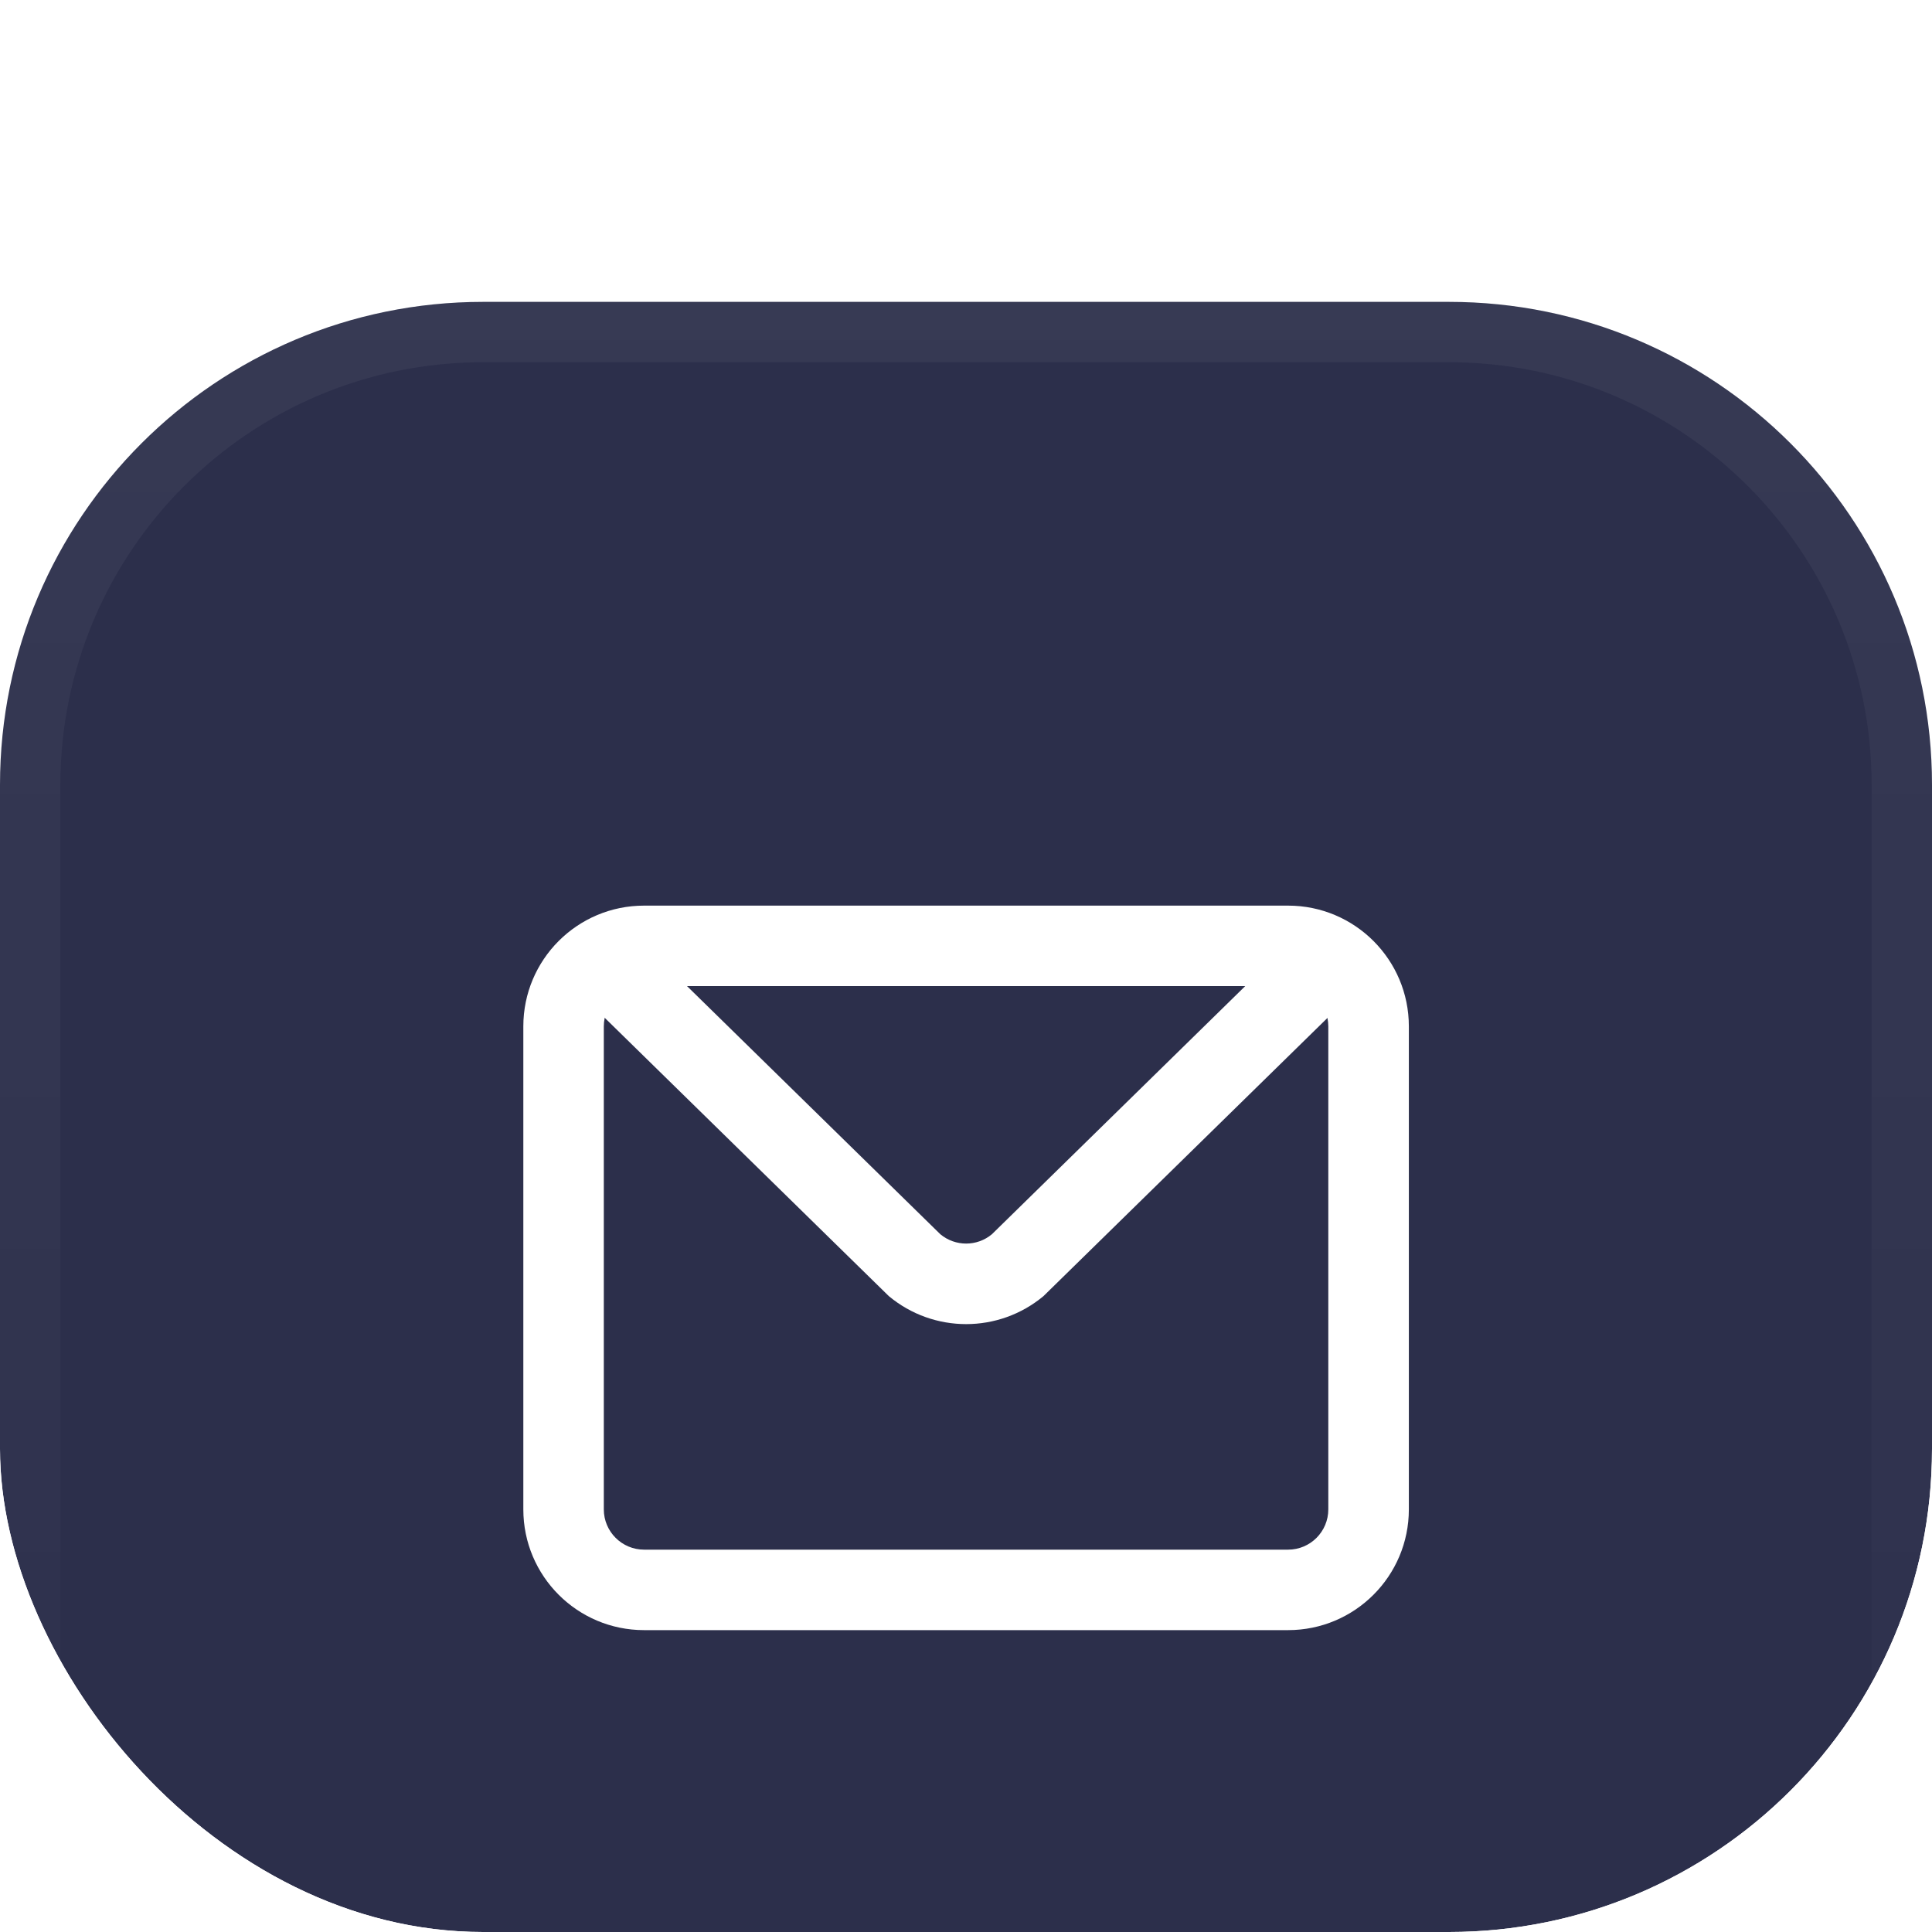 <svg width="32" height="32" viewBox="0 0 32 32" fill="none" xmlns="http://www.w3.org/2000/svg">
<g clip-path="url(#clip0_6_9766)">
<g filter="url(#filter0_i_6_9766)">
<path d="M0 8C0 3.582 3.582 0 8 0H24C28.418 0 32 3.582 32 8V24C32 28.418 28.418 32 24 32H8C3.582 32 0 28.418 0 24V8Z" fill="#2C2F4B"/>
<path d="M0.5 8C0.5 3.858 3.858 0.5 8 0.5H24C28.142 0.5 31.5 3.858 31.5 8V24C31.5 28.142 28.142 31.5 24 31.5H8C3.858 31.5 0.5 28.142 0.5 24V8Z" stroke="url(#paint0_linear_6_9766)" stroke-opacity="0.05"/>
<path fill-rule="evenodd" clip-rule="evenodd" d="M21.335 11.333H10.668C10.3 11.333 10.001 11.632 10.001 12V20C10.001 20.368 10.3 20.667 10.668 20.667H21.335C21.703 20.667 22.001 20.368 22.001 20V12C22.001 11.632 21.703 11.333 21.335 11.333ZM10.668 10C9.563 10 8.668 10.895 8.668 12V20C8.668 21.105 9.563 22 10.668 22H21.335C22.439 22 23.335 21.105 23.335 20V12C23.335 10.895 22.439 10 21.335 10H10.668Z" fill="white"/>
<path fill-rule="evenodd" clip-rule="evenodd" d="M9.502 10.5C9.738 10.217 10.158 10.179 10.441 10.414L15.575 15.443C15.823 15.649 16.182 15.649 16.429 15.443L21.563 10.414C21.846 10.179 22.266 10.217 22.502 10.5C22.738 10.783 22.7 11.203 22.417 11.439L17.283 16.468C16.541 17.086 15.464 17.086 14.722 16.468L9.588 11.439C9.305 11.203 9.266 10.783 9.502 10.5Z" fill="white"/>
</g>
</g>
<defs>
<filter id="filter0_i_6_9766" x="0" y="0" width="32" height="37" filterUnits="userSpaceOnUse" color-interpolation-filters="sRGB">
<feFlood flood-opacity="0" result="BackgroundImageFix"/>
<feBlend mode="normal" in="SourceGraphic" in2="BackgroundImageFix" result="shape"/>
<feColorMatrix in="SourceAlpha" type="matrix" values="0 0 0 0 0 0 0 0 0 0 0 0 0 0 0 0 0 0 127 0" result="hardAlpha"/>
<feOffset dy="5"/>
<feGaussianBlur stdDeviation="15"/>
<feComposite in2="hardAlpha" operator="arithmetic" k2="-1" k3="1"/>
<feColorMatrix type="matrix" values="0 0 0 0 1 0 0 0 0 1 0 0 0 0 1 0 0 0 0.05 0"/>
<feBlend mode="normal" in2="shape" result="effect1_innerShadow_6_9766"/>
</filter>
<linearGradient id="paint0_linear_6_9766" x1="16" y1="0" x2="16" y2="32" gradientUnits="userSpaceOnUse">
<stop stop-color="white"/>
<stop offset="1" stop-color="white" stop-opacity="0"/>
</linearGradient>
<clipPath id="clip0_6_9766">
<rect width="32" height="32" rx="8" fill="white"/>
</clipPath>
</defs>
</svg>
